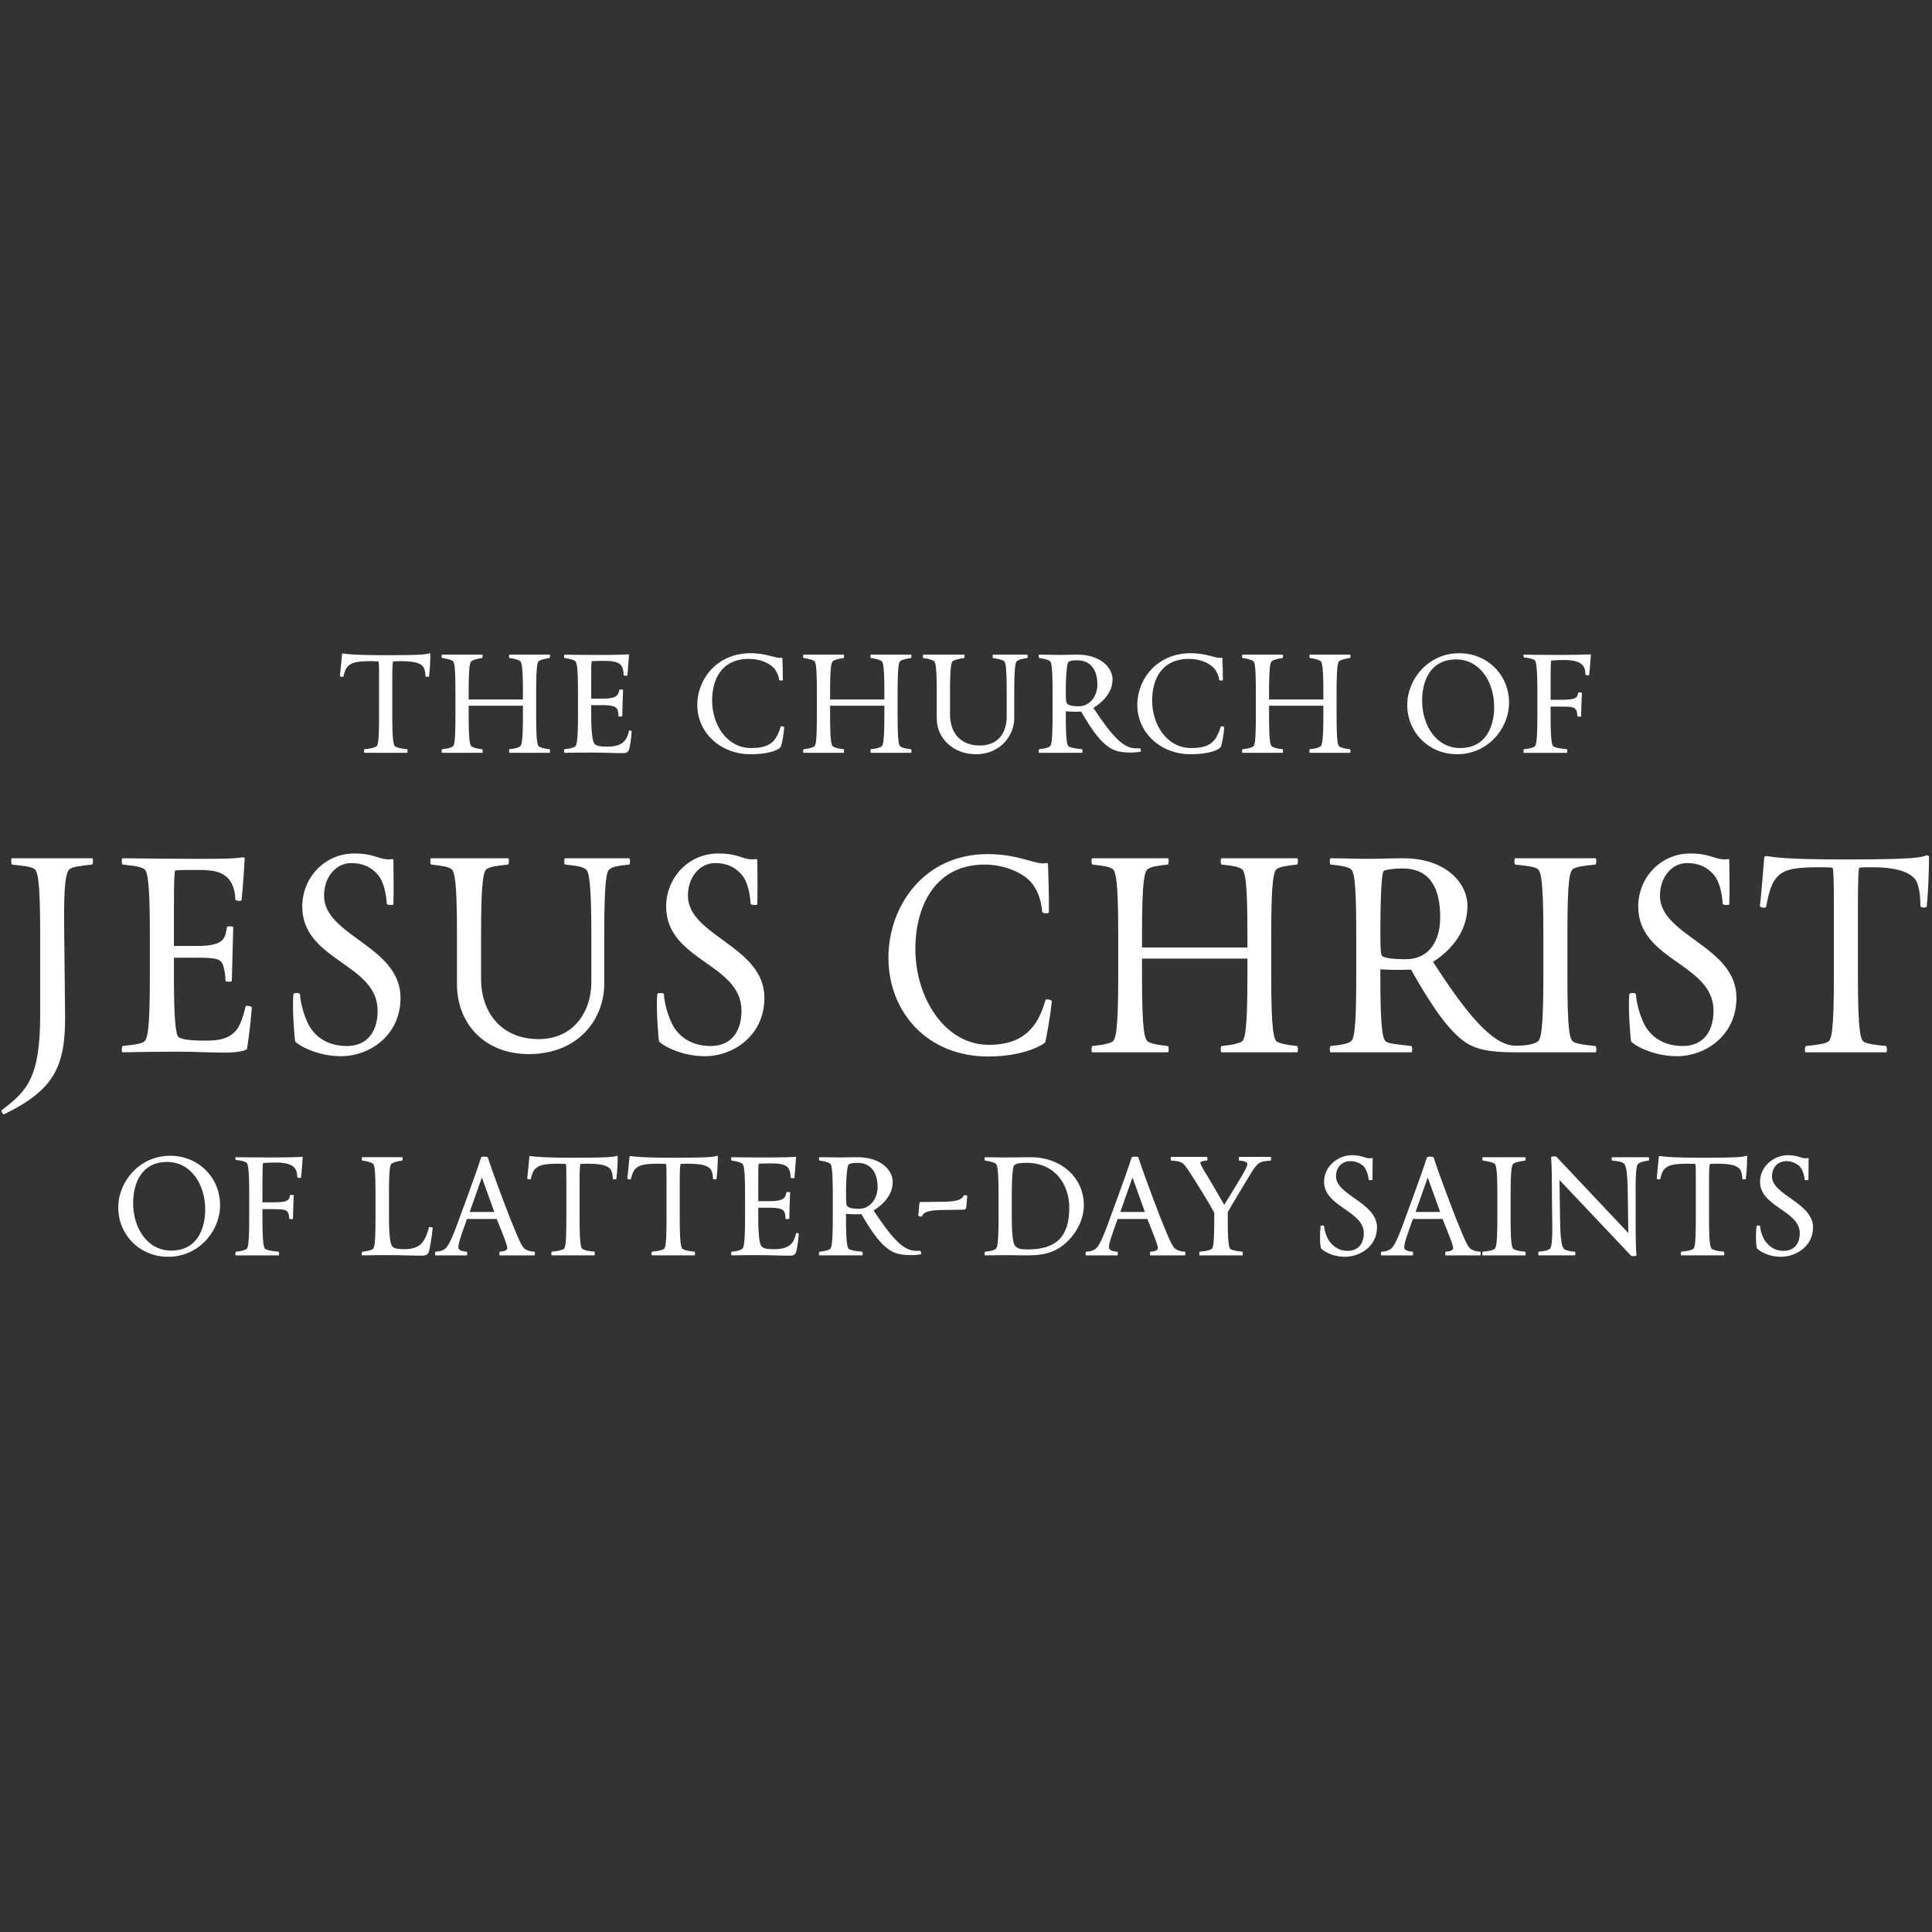 <?xml version="1.0" encoding="utf-8"?>
<!-- Generator: Adobe Illustrator 16.0.0, SVG Export Plug-In . SVG Version: 6.00 Build 0)  -->
<!DOCTYPE svg PUBLIC "-//W3C//DTD SVG 1.1//EN" "http://www.w3.org/Graphics/SVG/1.1/DTD/svg11.dtd">
<svg version="1.1" id="Layer_1" xmlns="http://www.w3.org/2000/svg" xmlns:xlink="http://www.w3.org/1999/xlink" x="0px" y="0px"
	 width="512px" height="512px" viewBox="0 0 512 512" enable-background="new 0 0 512 512" xml:space="preserve">
<rect x="0" y="0" width="512" height="512" fill="#333333" stroke="none"/>
<g>
	<path fill="#FFFFFF" d="M113.685,179.318c0,0.07-0.931,0.07-0.931-0.076c0-1.045-0.217-2.091-0.714-2.689
		c-0.784-0.749-1.856-1.348-6.158-1.348c-0.855,0-1.351,0.073-1.713,0.073c-0.146,0.448-0.209,2.021-0.209,4.563v9.57
		c0,7.331,0.356,8.234,0.855,8.456c0.504,0.293,1.503,0.522,3.077,0.67c0.143,0.074,0.143,0.971,0,0.971c-1.86,0-9.449,0-11.306,0
		c-0.14,0-0.14-0.895,0-0.971c1.572-0.146,2.575-0.377,3.074-0.67c0.506-0.224,0.795-1.127,0.795-8.456v-9.57
		c0-2.542,0-4.116-0.15-4.563c-0.356,0-1.07-0.073-1.933-0.073c-4.078,0-5.22,0.448-6.152,1.348
		c-0.64,0.598-1.002,1.794-1.217,2.765c0,0.146-0.926,0-0.926-0.146c0.22-2.021,0.426-4.418,0.57-5.839
		c0-0.068,0.076-0.147,0.212-0.147c1.437,0.226,4.509,0.451,11.382,0.451c9.446,0,10.886-0.225,11.595-0.529
		c0.146,0,0.212,0.076,0.212,0.154C114.044,174.837,113.978,177.151,113.685,179.318z"/>
	<path fill="#FFFFFF" d="M135.004,199.509c-0.143,0-0.143-0.895,0-0.971c1.574-0.146,2.218-0.377,2.714-0.67
		c0.507-0.224,0.864-1.127,0.864-8.456v-2.385h-14.377v2.385c0,7.331,0.348,8.234,0.856,8.456c0.496,0.293,1.142,0.522,2.715,0.67
		c0.148,0.074,0.148,0.971,0.074,0.971c-1.931,0-8.877,0-10.735,0c-0.076,0-0.14-0.895,0.075-0.971
		c1.569-0.146,2.215-0.377,2.714-0.67c0.499-0.224,0.789-1.127,0.789-8.456v-5.832c0-7.33-0.292-8.226-0.789-8.45
		c-0.499-0.292-1.145-0.518-2.714-0.746c-0.215,0-0.151-0.903-0.075-0.903c1.858,0,8.804,0,10.735,0
		c0.072,0,0.072,0.903-0.074,0.903c-1.571,0.229-2.219,0.454-2.715,0.746c-0.509,0.224-0.856,1.12-0.856,8.45v1.796h14.377v-1.796
		c0-7.33-0.36-8.226-0.864-8.45c-0.496-0.292-1.14-0.518-2.714-0.746c-0.143,0-0.143-0.903,0-0.903c1.858,0,8.802,0,10.663,0
		c0.146,0,0.146,0.903-0.071,0.903c-1.504,0.229-2.218,0.454-2.721,0.746c-0.435,0.224-0.79,1.12-0.79,8.45v5.832
		c0,7.331,0.354,8.234,0.79,8.456c0.503,0.293,1.217,0.522,2.721,0.67c0.216,0.074,0.216,0.971,0.071,0.971
		C143.803,199.509,136.862,199.509,135.004,199.509z"/>
	<path fill="#FFFFFF" d="M166.624,198.837c-0.287,0.448-0.5,0.752-1.504,0.752c-2.423,0-5.291-0.15-8.587-0.15
		c-2.573,0-4.149,0-6.936,0.07c-0.146,0-0.146-0.895,0-0.971c1.568-0.146,2.289-0.377,2.724-0.67
		c0.494-0.224,0.854-1.127,0.854-8.456v-5.832c0-7.33-0.36-8.226-0.854-8.45c-0.432-0.292-1.153-0.518-2.724-0.746
		c-0.146,0-0.146-0.903,0-0.903c3.076,0.082,7.94,0.082,10.519,0.082c3.29,0,5.154-0.082,6.298-0.149
		c0.21-0.079,0.285,0.068,0.285,0.149c-0.146,1.342-0.217,3.284-0.425,5.387c-0.075,0.227-1.004,0.146-1.004-0.076
		c0-1.047-0.218-2.027-0.79-2.694c-0.646-0.672-1.78-1.047-4.581-1.047c-1.569,0-2.644,0.076-3.074,0.076
		c-0.147,0.448-0.147,1.79-0.147,4.338v5.606h2.939c3.789,0,4.292-0.895,4.504-2.317c0.068-0.148,0.999-0.148,0.999,0
		c-0.068,1.118-0.21,5.909-0.21,6.953c0,0.148-1.004,0.148-1.004,0c0-0.755-0.147-1.793-0.574-2.167
		c-0.357-0.302-0.927-0.752-3.793-0.752h-2.864v2.544c0,4.865,0.366,7.105,0.862,7.701c0.5,0.449,1.005,0.756,3.363,0.756
		c2.432,0,3.787-0.599,4.509-1.424c0.572-0.596,1.001-1.422,1.286-2.771c0.074-0.221,0.787,0,0.713,0.151
		C167.271,195.921,166.914,198.239,166.624,198.837z"/>
	<path fill="#FFFFFF" d="M206.828,198.015c-0.502,0.748-3.159,1.868-7.868,1.868c-8.161,0-14.172-5.829-14.172-13.085
		c0-6.877,5.292-13.689,14.096-13.689c4.509,0,6.795,1.504,8.225,1.2c0.143-0.07,0.219,0.076,0.219,0.148
		c0.072,1.422,0.14,3.586,0.14,5.756c0,0.226-0.998,0.155-0.998-0.064c-0.074-1.053-0.722-2.398-1.501-3.22
		c-1.437-1.421-3.796-2.316-6.521-2.316c-7.151,0-9.725,5.308-9.725,11.064c0,6.5,4.009,12.562,10.3,12.562
		c2.937,0,4.865-0.529,6.226-2.17c0.788-1.044,1.288-2.318,1.646-3.509c0.072-0.223,0.941,0,0.941,0.148
		C207.684,194.797,207.186,197.487,206.828,198.015z"/>
	<path fill="#FFFFFF" d="M230.795,199.509c-0.144,0-0.144-0.895,0-0.971c1.57-0.146,2.218-0.377,2.712-0.67
		c0.507-0.224,0.86-1.127,0.86-8.456v-2.385h-14.384v2.385c0,7.331,0.357,8.234,0.863,8.456c0.5,0.293,1.141,0.522,2.715,0.67
		c0.14,0.074,0.14,0.971,0.074,0.971c-1.934,0-8.877,0-10.734,0c-0.072,0-0.14-0.895,0.065-0.971
		c1.579-0.146,2.227-0.377,2.727-0.67c0.493-0.224,0.785-1.127,0.785-8.456v-5.832c0-7.33-0.292-8.226-0.785-8.45
		c-0.5-0.292-1.148-0.518-2.727-0.746c-0.205,0-0.137-0.903-0.065-0.903c1.857,0,8.8,0,10.734,0c0.063,0,0.063,0.903-0.074,0.903
		c-1.571,0.229-2.215,0.454-2.715,0.746c-0.509,0.224-0.863,1.12-0.863,8.45v1.796h14.384v-1.796c0-7.33-0.353-8.226-0.86-8.45
		c-0.494-0.292-1.143-0.518-2.712-0.746c-0.144,0-0.144-0.903,0-0.903c1.853,0,8.797,0,10.653,0c0.14,0,0.14,0.903-0.066,0.903
		c-1.501,0.229-2.218,0.454-2.718,0.746c-0.432,0.224-0.791,1.12-0.791,8.45v5.832c0,7.331,0.359,8.234,0.791,8.456
		c0.5,0.293,1.217,0.522,2.718,0.67c0.21,0.074,0.21,0.971,0.066,0.971C239.595,199.509,232.65,199.509,230.795,199.509z"/>
	<path fill="#FFFFFF" d="M269.498,175.206c-0.357,0.299-0.713,1.044-0.713,8.374v6.73c0,4.792-3.868,9.573-10.088,9.573
		c-6.15,0-10.449-4.261-10.449-9.5v-6.803c0-7.33-0.35-8.226-0.855-8.45c-0.499-0.292-1.147-0.518-2.718-0.746
		c-0.149,0-0.149-0.903,0-0.903c1.856,0,9.013,0,10.876,0c0.063,0,0.141,0.903-0.074,0.903c-1.5,0.229-2.358,0.454-2.864,0.746
		c-0.5,0.224-0.848,1.12-0.848,8.45v5.759c0,5.007,2.924,8.226,7.864,8.226c4.869,0,7.158-3.285,7.158-7.775v-6.21
		c0-7.33-0.354-8.075-0.717-8.374c-0.428-0.368-1.353-0.593-2.926-0.825c-0.147,0-0.074-0.903,0-0.903c1.924,0,7.217,0,9.082,0
		c0.15,0,0.209,0.903,0,0.903C270.652,174.612,269.926,174.837,269.498,175.206z"/>
	<path fill="#FFFFFF" d="M299.832,199.436c-2.426,0-4.43-0.305-5.934-1.424c-2.07-1.342-4.227-3.961-7.373-9.425
		c-1.93,0.076-2.577,0-4.078-0.076v0.897c0,7.331,0.369,8.234,0.861,8.456c0.496,0.293,1.719,0.521,3.438,0.67
		c0.148,0.074,0.148,0.971,0.064,0.971c-1.858,0-9.588,0-11.445,0c-0.143,0-0.143-0.895,0.068-0.971
		c1.508-0.146,2.221-0.377,2.721-0.67c0.434-0.224,0.791-1.129,0.791-8.456v-5.829c0-7.33-0.357-8.226-0.791-8.45
		c-0.5-0.292-1.211-0.518-2.721-0.746c-0.211,0-0.211-0.903-0.068-0.903c1.791,0,3.867,0.082,5.363,0.082
		c1.438,0,3.008-0.082,4.799-0.082c5.938,0,9.305,3.299,9.305,6.584c0,3.217-2.295,5.835-5.078,7.555
		c5.303,7.999,8.146,10.692,11.225,10.692c0.357,0,0.858,0,1.154,0c0.137-0.073,0.273,0.902,0.207,0.902
		C301.479,199.363,300.764,199.436,299.832,199.436z M285.449,174.984c-1.35,0-2.217,0.221-2.359,0.521
		c-0.273,0.3-0.646,2.765-0.646,8.075c0,2.396,0.158,2.698,0.373,2.916c0.416,0.375,1.207,0.679,3.065,0.679
		c2.943,0,4.941-2.698,4.941-5.765C290.824,177.823,289.245,174.984,285.449,174.984z"/>
	<path fill="#FFFFFF" d="M323.445,198.015c-0.504,0.748-3.15,1.868-7.877,1.868c-8.159,0-14.168-5.829-14.168-13.085
		c0-6.877,5.297-13.689,14.099-13.689c4.511,0,6.794,1.504,8.226,1.2c0.148-0.07,0.216,0.076,0.216,0.148
		c0.068,1.422,0.137,3.586,0.137,5.756c0,0.226-0.992,0.155-0.992-0.064c-0.072-1.053-0.715-2.398-1.501-3.22
		c-1.438-1.421-3.795-2.316-6.515-2.316c-7.161,0-9.738,5.308-9.738,11.064c0,6.5,4.014,12.562,10.312,12.562
		c2.934,0,4.866-0.529,6.226-2.17c0.794-1.044,1.283-2.318,1.641-3.509c0.073-0.223,0.932,0,0.932,0.148
		C324.3,194.797,323.803,197.487,323.445,198.015z"/>
	<path fill="#FFFFFF" d="M347.116,199.509c-0.144,0-0.144-0.895,0-0.971c1.579-0.146,2.228-0.377,2.728-0.67
		c0.492-0.224,0.861-1.127,0.861-8.456v-2.385h-14.39v2.385c0,7.331,0.357,8.234,0.853,8.456c0.512,0.293,1.146,0.522,2.723,0.67
		c0.144,0.074,0.144,0.971,0.066,0.971c-1.928,0-8.856,0-10.729,0c-0.066,0-0.143-0.895,0.075-0.971
		c1.574-0.146,2.211-0.377,2.727-0.67c0.492-0.224,0.781-1.127,0.781-8.456v-5.832c0-7.33-0.289-8.226-0.781-8.45
		c-0.516-0.292-1.151-0.518-2.727-0.746c-0.218,0-0.147-0.903-0.075-0.903c1.873,0,8.809,0,10.729,0
		c0.076,0,0.076,0.903-0.066,0.903c-1.575,0.229-2.211,0.454-2.723,0.746c-0.494,0.224-0.853,1.12-0.853,8.45v1.796h14.39v-1.796
		c0-7.33-0.369-8.226-0.861-8.45c-0.5-0.292-1.153-0.518-2.728-0.746c-0.144,0-0.144-0.903,0-0.903c1.857,0,8.814,0,10.671,0
		c0.143,0,0.143,0.903-0.078,0.903c-1.498,0.229-2.211,0.454-2.711,0.746c-0.431,0.224-0.791,1.12-0.791,8.45v5.832
		c0,7.331,0.36,8.234,0.791,8.456c0.5,0.293,1.21,0.522,2.711,0.67c0.221,0.074,0.221,0.971,0.078,0.971
		C355.926,199.509,348.975,199.509,347.116,199.509z"/>
	<path fill="#FFFFFF" d="M386.179,199.88c-7.583,0-13.243-5.829-13.243-13.085c0-6.877,5.66-13.689,13.741-13.689
		c7.58,0,13.237,5.838,13.237,13.089C399.914,193.083,394.257,199.88,386.179,199.88z M385.883,174.755
		c-7.014,0-9.009,5.984-9.009,10.922c0,6.5,3.718,12.562,10.079,12.562c7.021,0,9.02-5.983,9.02-10.919
		C395.973,180.813,392.255,174.755,385.883,174.755z"/>
	<path fill="#FFFFFF" d="M421.156,178.871c0,0.146-1.001,0.146-1.001-0.15c0-0.97-0.204-1.875-0.794-2.471
		c-0.633-0.745-2.068-1.346-4.857-1.346c-1.574,0-3.014,0.083-3.436,0.15c-0.072,0.38-0.146,1.944-0.146,4.493v5.903h2.804
		c3.773,0,4.282-0.445,4.5-1.867c0.064-0.146,0.998-0.073,0.998,0c-0.069,1.121-0.219,5.167-0.219,6.283
		c0,0.076-0.997,0.076-0.997-0.073c0-0.755-0.143-1.574-0.573-1.952c-0.352-0.378-0.928-0.593-3.786-0.593h-2.727v2.167
		c0,7.331,0.361,8.234,0.861,8.457c0.5,0.292,1.716,0.521,3.438,0.669c0.141,0.074,0.141,0.971,0.067,0.971
		c-1.938,0-9.59,0-11.451,0c-0.146,0-0.146-0.895,0.078-0.971c1.498-0.146,2.211-0.377,2.711-0.669
		c0.434-0.225,0.791-1.128,0.791-8.457v-5.835c0-7.33-0.357-8.45-0.791-8.678c-0.5-0.292-1.21-0.521-2.711-0.666
		c-0.224-0.08-0.224-0.758-0.078-0.758c3.08,0.082,8.164,0.082,10.66,0.082c3.365,0,5.651-0.082,6.873-0.149
		c0.143-0.079,0.221,0.068,0.221,0.149C421.514,174.901,421.377,176.698,421.156,178.871z"/>
	<path fill="#FFFFFF" d="M24.383,229.118c-2.965,0.317-4.86,0.551-5.775,1.112c-0.979,0.55-1.824,2.696-1.588,17.146l0.229,21.497
		c0.148,13.883-2.968,19.994-16.175,26.426c-0.227,0.156-0.909-0.873-0.601-1.105c6.678-5.082,10.176-8.502,10.176-25.316V247.38
		c0-14.45-0.685-16.595-1.602-17.146c-0.907-0.561-2.885-0.792-5.848-1.112c-0.298-0.076-0.298-1.668-0.073-1.668
		c3.567,0,17.768,0,21.342,0C24.688,227.453,24.76,229.042,24.383,229.118z"/>
	<path fill="#FFFFFF" d="M65.451,278.001c-0.378,0.474-2.658,0.954-5.842,0.954c-4.562,0-6.913-0.248-13.215-0.248
		c-4.938,0-8.58,0.085-13.965,0.16c-0.229,0-0.229-1.588,0.073-1.666c2.962-0.314,4.699-0.559,5.617-1.104
		c0.913-0.562,1.598-2.701,1.598-17.138v-11.585c0-14.45-0.689-16.596-1.598-17.146c-0.917-0.561-2.657-0.792-5.617-1.112
		c-0.302-0.076-0.302-1.668-0.073-1.668c5.917,0.08,15.862,0.155,20.797,0.155c6.386,0,8.888-0.076,11.165-0.396
		c0.381,0,0.454,0.159,0.454,0.32c-0.155,2.776-0.381,6.748-0.834,11.034c-0.079,0.317-1.661,0.229-1.661-0.247
		c0-1.902-0.612-4.042-1.751-5.39c-1.598-1.665-3.422-2.38-7.75-2.38c-2.959,0-5.771,0-6.45,0.155
		c-0.228,0.794-0.304,3.735-0.304,8.733v11.259h6.225c7.208,0,7.366-2.134,7.817-4.998c0.073-0.316,1.674-0.23,1.674,0
		c-0.073,2.156-0.304,12.065-0.381,14.292c0,0.24-1.671,0.24-1.671-0.081c0-1.421-0.38-4.122-1.068-4.922
		c-0.683-0.707-1.066-1.184-6.457-1.184h-6.143v5.313c0,10.239,0.452,14.919,1.139,15.632c0.688,0.718,3.038,1.035,7.51,1.035
		c4.721,0,6.46-1.192,7.829-2.699c0.914-1.035,1.824-3.333,2.509-6.35c0.073-0.396,1.662-0.078,1.662,0.313
		C66.354,272.044,65.523,277.841,65.451,278.001z"/>
	<path fill="#FFFFFF" d="M90.349,279.906c-6.297,0-11.456-2.941-12.145-3.977c-0.073-0.154-0.839-8.412-0.45-12.449
		c0-0.398,1.661-0.479,1.747,0c0.147,3.008,1.588,7.057,2.646,8.721c1.905,3.016,5.172,5.003,9.799,5.003
		c5.243,0,8.13-3.656,8.13-9.363c0-12.539-19.975-13.174-19.975-27.612c0-7.542,5.845-14.047,13.82-14.047
		c5.768,0,6.605,1.902,9.871,1.507c0.302-0.077,0.455,0.082,0.455,0.243c0,2.773,0.146,7.455,0,11.741
		c-0.08,0.244-1.675,0.244-1.739-0.159c-0.231-3.172-0.916-5.948-2.359-7.695c-1.674-1.905-3.802-3.093-7.061-3.093
		c-4.104,0-7.215,3.726-7.215,8.642c0,10.721,20.269,13.331,20.269,27.065C106.142,274.348,98.021,279.906,90.349,279.906z"/>
	<path fill="#FFFFFF" d="M161.421,230.466c-0.607,0.554-1.289,2.46-1.289,16.91v13.321c0,9.525-6.98,18.65-19.966,18.65
		c-11.845,0-19.06-8.181-19.06-18.488v-13.483c0-14.45-0.684-16.596-1.597-17.146c-0.983-0.561-2.277-0.792-5.232-1.112
		c-0.307-0.076-0.307-1.668-0.073-1.668c3.567,0,16.924,0,20.495,0c0.23,0,0.23,1.592-0.083,1.668
		c-2.955,0.317-4.553,0.551-5.54,1.112c-0.907,0.55-1.586,2.696-1.586,17.146v12.05c0,8.729,5.24,15.951,15.257,15.951
		c9.338,0,13.965-7.379,13.965-15.072v-12.932c0-14.45-0.76-16.356-1.367-16.91c-0.831-0.797-2.571-1.028-5.614-1.348
		c-0.306-0.076-0.232-1.668,0-1.668c3.563,0,13.438,0,17,0c0.23,0,0.386,1.592,0,1.668
		C163.784,229.438,162.258,229.669,161.421,230.466z"/>
	<path fill="#FFFFFF" d="M186.787,279.906c-6.301,0-11.464-2.941-12.145-3.977c-0.075-0.154-0.841-8.412-0.46-12.449
		c0-0.398,1.671-0.479,1.757,0c0.146,3.008,1.582,7.057,2.645,8.721c1.902,3.016,5.171,5.003,9.799,5.003
		c5.235,0,8.121-3.656,8.121-9.363c0-12.539-19.966-13.174-19.966-27.612c0-7.542,5.845-14.047,13.819-14.047
		c5.769,0,6.607,1.902,9.872,1.507c0.3-0.077,0.455,0.082,0.455,0.243c0,2.773,0.15,7.455,0,11.741
		c-0.077,0.244-1.674,0.244-1.747-0.159c-0.229-3.172-0.909-5.948-2.351-7.695c-1.675-1.905-3.799-3.093-7.069-3.093
		c-4.093,0-7.207,3.726-7.207,8.642c0,10.721,20.266,13.331,20.266,27.065C202.577,274.348,194.456,279.906,186.787,279.906z"/>
	<path fill="#FFFFFF" d="M276.975,276.244c-0.223,0.404-5.307,3.74-15.104,3.74c-16.17,0-26.432-11.824-26.432-26.185
		c0-13.569,9.343-27.455,26.273-27.455c8.583,0,12.833,3.01,15.569,2.379c0.306-0.079,0.447,0.16,0.447,0.32
		c0.088,2.773,0.307,8.487,0.232,12.769c-0.075,0.317-1.675,0.317-1.754-0.154c-0.303-3.263-1.282-5.957-3.105-8.016
		c-2.277-2.464-7.062-4.523-12.145-4.523c-13.215,0-18.377,11.108-18.377,22.379c0,12.933,7.817,25.39,19.438,25.39
		c5.623,0,9.262-1.67,11.849-4.996c1.594-2.068,2.497-4.451,3.188-6.828c0.069-0.477,1.67-0.068,1.67,0.239
		C278.5,268.635,277.125,276.02,276.975,276.244z"/>
	<path fill="#FFFFFF" d="M323.672,278.867c-0.227,0-0.227-1.663,0.081-1.663c2.958-0.317,4.247-0.632,5.239-1.104
		c0.91-0.562,1.588-2.699,1.588-17.224v-4.84h-27.938v4.84c0,14.522,0.681,16.661,1.672,17.224c0.908,0.474,2.198,0.791,5.153,1.104
		c0.312,0,0.312,1.663,0.079,1.663c-3.566,0-16.554,0-20.119,0c-0.222,0-0.222-1.663,0.078-1.663
		c2.971-0.317,4.322-0.632,5.241-1.104c0.903-0.562,1.597-2.699,1.597-17.224v-11.5c0-14.526-0.697-16.596-1.597-17.146
		c-0.919-0.561-2.271-0.792-5.241-1.112c-0.306-0.076-0.306-1.668-0.078-1.668c3.565,0,16.553,0,20.119,0
		c0.229,0,0.229,1.592-0.079,1.668c-2.958,0.317-4.249,0.551-5.153,1.112c-0.991,0.55-1.672,2.62-1.672,17.146v3.723h27.938v-3.723
		c0-14.526-0.684-16.596-1.588-17.146c-0.986-0.561-2.281-0.792-5.239-1.112c-0.308-0.076-0.308-1.668-0.081-1.668
		c3.58,0,16.553,0,20.125,0c0.228,0,0.228,1.592-0.078,1.668c-2.961,0.317-4.25,0.551-5.242,1.112
		c-0.909,0.55-1.588,2.62-1.588,17.146v11.5c0,14.522,0.682,16.661,1.588,17.224c0.989,0.474,2.281,0.791,5.242,1.104
		c0.309,0,0.309,1.663,0.078,1.663C340.222,278.867,327.252,278.867,323.672,278.867z"/>
	<path fill="#FFFFFF" d="M401.193,278.867c-6.611,0-10.184-0.791-13.137-2.854c-3.874-2.777-7.978-8.177-14.124-19.047
		c-3.723,0.079-5.237,0.079-8.127-0.081v2.074c0,14.438,0.685,16.576,1.595,17.138c0.985,0.551,3.264,0.707,6.603,1.105
		c0.306,0.075,0.306,1.663,0.073,1.663c-3.562,0-17.92,0-21.486,0c-0.221,0-0.3-1.589,0.078-1.663
		c2.961-0.316,4.256-0.562,5.166-1.105c0.986-0.562,1.585-2.699,1.585-17.138v-11.585c0-14.45-0.599-16.596-1.585-17.146
		c-0.91-0.561-2.208-0.792-5.166-1.112c-0.378-0.076-0.305-1.668-0.078-1.668c3.348,0,7.214,0.155,10.029,0.155
		c2.807,0,5.844-0.155,9.258-0.155c11.314,0,17.016,6.588,17.016,12.621c0,6.348-3.811,11.427-9.114,14.839
		c10.772,16.817,16.85,22.219,21.944,22.219c2.955,0,4.779-0.479,5.695-1.028c0.904-0.562,1.591-2.703,1.591-17.139v-11.585
		c0-14.45-0.687-16.596-1.591-17.146c-0.916-0.561-2.888-0.792-5.855-1.112c-0.299-0.076-0.299-1.668-0.077-1.668
		c3.574,0,17.774,0,21.347,0c0.3,0,0.3,1.592-0.087,1.668c-2.958,0.317-4.857,0.551-5.763,1.112
		c-0.988,0.55-1.604,2.696-1.604,17.146v11.585c0,14.436,0.614,16.576,1.604,17.139c0.904,0.549,2.805,0.791,5.763,1.103
		c0.387,0.078,0.387,1.666,0.087,1.666C419.263,278.867,404.838,278.867,401.193,278.867z M371.734,230.15
		c-2.586,0-4.854,0.396-5.094,0.715c-0.378,0.474-0.828,4.999-0.828,16.51c0,4.752,0.147,5.622,0.45,5.945
		c0.541,0.561,2.658,0.878,6.304,0.878c6.225,0,9.106-4.921,9.106-11.108C381.674,235.47,379.018,230.15,371.734,230.15z"/>
	<path fill="#FFFFFF" d="M444.382,279.906c-6.298,0-11.464-2.941-12.148-3.977c-0.07-0.154-0.826-8.412-0.451-12.449
		c0-0.398,1.678-0.479,1.748,0c0.147,3.008,1.594,7.057,2.651,8.721c1.902,3.016,5.166,5.003,9.804,5.003
		c5.237,0,8.114-3.656,8.114-9.363c0-12.539-19.957-13.174-19.957-27.612c0-7.542,5.845-14.047,13.809-14.047
		c5.771,0,6.604,1.902,9.875,1.507c0.306-0.077,0.448,0.082,0.448,0.243c0,2.773,0.156,7.455,0,11.741
		c-0.073,0.244-1.664,0.244-1.736-0.159c-0.233-3.172-0.92-5.948-2.359-7.695c-1.667-1.905-3.799-3.093-7.057-3.093
		c-4.104,0-7.219,3.726-7.219,8.642c0,10.721,20.272,13.331,20.272,27.065C460.176,274.348,452.049,279.906,444.382,279.906z"/>
	<path fill="#FFFFFF" d="M510.592,240.229c-0.076,0.393-1.661,0.393-1.661-0.158c0-1.991-0.229-5.793-1.526-7.221
		c-1.517-1.67-4.628-3.02-11.312-3.02c-1.739,0-2.652,0-3.415,0.159c-0.218,0.791-0.306,4.605-0.306,9.603v19.369
		c0,14.438,0.687,16.576,1.592,17.139c0.913,0.549,2.815,0.791,5.854,1.104c0.3,0.075,0.3,1.663,0.066,1.663
		c-3.636,0-17.764,0-21.408,0c-0.224,0-0.224-1.588,0.157-1.663c2.958-0.317,4.854-0.562,5.771-1.104
		c0.985-0.562,1.589-2.699,1.589-17.139v-19.369c0-5-0.067-8.812-0.307-9.603c-0.762-0.159-2.051-0.159-3.793-0.159
		c-7.141,0-9.561,0.795-11.313,3.02c-1.219,1.508-1.981,4.284-2.499,7.379c-0.078,0.557-1.681,0.316-1.681-0.158
		c0.462-4.127,0.916-10.16,1.143-12.861c0-0.241,0.387-0.39,0.91-0.314c2.649,0.473,7.521,0.871,20.729,0.871
		c18.146,0,19.822-0.557,21.185-1.028c0.457-0.159,0.835,0.082,0.835,0.317C511.205,230.07,511.051,236.019,510.592,240.229z"/>
	<path fill="#FFFFFF" d="M44.584,333.059c-7.587,0-13.239-5.822-13.239-13.082c0-6.877,5.652-13.688,13.741-13.688
		c7.576,0,13.237,5.838,13.237,13.095C58.323,326.264,52.662,333.059,44.584,333.059z M44.293,307.934
		c-7.015,0-9.013,5.983-9.013,10.926c0,6.507,3.717,12.56,10.087,12.56c7.011,0,9.017-5.981,9.017-10.916
		C54.388,313.986,50.663,307.934,44.293,307.934z"/>
	<path fill="#FFFFFF" d="M79.785,312.047c0,0.162-1.005,0.162-1.005-0.143c0-0.98-0.215-1.865-0.779-2.473
		c-0.646-0.757-2.083-1.348-4.874-1.348c-1.571,0-3.008,0.075-3.437,0.163c-0.067,0.362-0.141,1.937-0.141,4.478v5.909h2.792
		c3.793,0,4.301-0.45,4.509-1.872c0.073-0.148,1.003-0.068,1.003,0c-0.076,1.125-0.215,5.156-0.215,6.275
		c0,0.072-0.996,0.072-0.996-0.069c0-0.741-0.143-1.571-0.572-1.942c-0.355-0.369-0.928-0.596-3.796-0.596h-2.725v2.17
		c0,7.332,0.36,8.223,0.865,8.448c0.499,0.291,1.71,0.519,3.428,0.666c0.146,0.07,0.146,0.972,0.073,0.972
		c-1.927,0-9.588,0-11.448,0c-0.14,0-0.14-0.9,0.076-0.972c1.501-0.147,2.207-0.375,2.716-0.666
		c0.432-0.227,0.787-1.116,0.787-8.448v-5.838c0-7.328-0.355-8.453-0.787-8.678c-0.509-0.297-1.214-0.525-2.716-0.675
		c-0.216-0.07-0.216-0.736-0.076-0.736c3.08,0.063,8.154,0.063,10.657,0.063c3.37,0,5.653-0.063,6.873-0.147
		c0.143-0.077,0.217,0.081,0.217,0.147C80.14,308.085,79.997,309.877,79.785,312.047z"/>
	<path fill="#FFFFFF" d="M113.536,332.018c-0.292,0.453-0.711,0.748-1.716,0.748c-2.432,0-5.297-0.146-8.591-0.146
		c-2.574,0-4.434,0-7.299,0.064c-0.073,0-0.073-0.901,0.07-0.97c1.577-0.147,2.224-0.375,2.721-0.669
		c0.5-0.229,0.792-1.12,0.792-8.452v-5.838c0-7.323-0.292-8.229-0.792-8.45c-0.498-0.281-1.145-0.518-2.721-0.746
		c-0.143,0-0.143-0.886-0.07-0.886c1.86,0,8.873,0,10.734,0c0.067,0,0.067,0.886-0.064,0.886c-1.578,0.229-2.222,0.465-2.725,0.746
		c-0.499,0.223-0.789,1.127-0.789,8.45v5.838c0,4.866,0.356,7.101,0.853,7.705c0.436,0.447,1.008,0.747,3.297,0.747
		c2.216,0,3.719-0.604,4.645-1.722c0.865-1.048,1.504-2.772,1.792-4.04c0.073-0.229,0.996-0.073,0.996,0.15
		C114.459,327.529,113.89,331.418,113.536,332.018z"/>
	<path fill="#FFFFFF" d="M132.424,332.688c-0.075,0-0.143-0.901,0-0.973c1.214-0.066,2.01-0.375,2.01-0.963
		c0-0.678-0.507-2.023-2.798-7.711c0.073,0-7.802,0-7.869,0c-1.86,5.091-2.289,6.586-2.289,7.48c0,0.676,0.572,1.051,2.216,1.199
		c0.217,0.066,0.143,0.969,0,0.969c-1.136,0-6.438,0-8.298,0c-0.137,0-0.137-0.901,0-0.969c1.219-0.068,1.937-0.301,2.506-0.75
		c0.788-0.595,1.72-2.09,3.933-8.371l2.155-5.839c1.214-3.358,2.501-6.879,3.506-10.018c0.07-0.291,1.638-0.291,1.786,0
		c1.14,3.514,2.217,6.36,3.57,10.018l2.227,5.839c3.004,7.553,3.438,8.004,4.146,8.451c0.717,0.442,1.287,0.598,2.436,0.67
		c0.14,0.066,0.072,0.969,0,0.969C139.791,332.688,134.283,332.688,132.424,332.688z M127.699,312.047l-3.227,9.127h6.521
		L127.699,312.047z"/>
	<path fill="#FFFFFF" d="M163.329,312.497c0,0.073-0.93,0.073-0.93-0.075c0-1.038-0.216-2.089-0.713-2.688
		c-0.788-0.752-1.869-1.344-6.161-1.344c-0.854,0-1.354,0.065-1.716,0.065c-0.14,0.444-0.216,2.021-0.216,4.569v9.572
		c0,7.332,0.365,8.223,0.86,8.449c0.5,0.291,1.502,0.518,3.082,0.666c0.14,0.07,0.14,0.973,0,0.973c-1.858,0-9.449,0-11.304,0
		c-0.147,0-0.147-0.901,0-0.973c1.569-0.148,2.571-0.375,3.07-0.666c0.5-0.227,0.791-1.117,0.791-8.449v-9.572
		c0-2.549,0-4.125-0.143-4.569c-0.354,0-1.072-0.065-1.929-0.065c-4.077,0-5.225,0.446-6.152,1.344
		c-0.647,0.599-1.004,1.789-1.22,2.763c0,0.151-0.922,0-0.922-0.147c0.206-2.017,0.426-4.416,0.566-5.838
		c0-0.063,0.072-0.148,0.214-0.148c1.432,0.228,4.509,0.453,11.375,0.453c9.447,0,10.88-0.227,11.597-0.531
		c0.146,0,0.216,0.072,0.216,0.162C163.687,308.023,163.616,310.333,163.329,312.497z"/>
	<path fill="#FFFFFF" d="M189.872,312.497c0,0.073-0.929,0.073-0.929-0.075c0-1.038-0.216-2.089-0.714-2.688
		c-0.79-0.752-1.867-1.344-6.159-1.344c-0.855,0-1.364,0.065-1.717,0.065c-0.144,0.444-0.216,2.021-0.216,4.569v9.572
		c0,7.332,0.365,8.223,0.864,8.449c0.494,0.291,1.5,0.518,3.074,0.666c0.144,0.07,0.144,0.973,0,0.973c-1.863,0-9.446,0-11.303,0
		c-0.14,0-0.14-0.901,0-0.973c1.578-0.148,2.576-0.375,3.082-0.666c0.5-0.227,0.779-1.117,0.779-8.449v-9.572
		c0-2.549,0-4.125-0.143-4.569c-0.354,0-1.069-0.065-1.935-0.065c-4.076,0-5.219,0.446-6.151,1.344
		c-0.646,0.599-1.009,1.789-1.211,2.763c0,0.151-0.938,0-0.938-0.147c0.224-2.017,0.432-4.416,0.572-5.838
		c0-0.063,0.074-0.148,0.215-0.148c1.435,0.228,4.51,0.453,11.38,0.453c9.449,0,10.876-0.227,11.586-0.531
		c0.146,0,0.217,0.072,0.217,0.162C190.223,308.023,190.151,310.333,189.872,312.497z"/>
	<path fill="#FFFFFF" d="M210.895,332.018c-0.285,0.453-0.498,0.748-1.5,0.748c-2.436,0-5.3-0.146-8.584-0.146
		c-2.586,0-4.152,0-6.941,0.064c-0.146,0-0.146-0.901,0-0.97c1.572-0.147,2.283-0.375,2.716-0.669
		c0.498-0.229,0.861-1.12,0.861-8.452v-5.838c0-7.323-0.363-8.229-0.861-8.45c-0.433-0.281-1.144-0.518-2.716-0.746
		c-0.146,0-0.146-0.886,0-0.886c3.071,0.063,7.936,0.063,10.521,0.063c3.283,0,5.144-0.063,6.292-0.147
		c0.214-0.078,0.292,0.081,0.292,0.147c-0.153,1.348-0.224,3.293-0.438,5.388c-0.075,0.224-1.006,0.147-1.006-0.078
		c0-1.048-0.213-2.008-0.783-2.692c-0.641-0.679-1.79-1.049-4.578-1.049c-1.579,0-2.648,0.086-3.079,0.086
		c-0.141,0.443-0.141,1.791-0.141,4.33v5.607h2.928c3.792,0,4.292-0.896,4.512-2.321c0.072-0.144,1.004-0.144,1.004,0
		c-0.073,1.129-0.219,5.908-0.219,6.961c0,0.144-1.006,0.144-1.006,0c0-0.741-0.14-1.801-0.563-2.17
		c-0.358-0.3-0.939-0.742-3.794-0.742h-2.862v2.537c0,4.866,0.356,7.101,0.855,7.705c0.509,0.447,1.004,0.747,3.37,0.747
		c2.435,0,3.787-0.604,4.505-1.425c0.573-0.589,1-1.423,1.288-2.771c0.063-0.221,0.781,0,0.713,0.154
		C211.54,329.105,211.185,331.418,210.895,332.018z"/>
	<path fill="#FFFFFF" d="M241.592,332.619c-2.429,0-4.436-0.305-5.932-1.428c-2.078-1.344-4.227-3.959-7.375-9.422
		c-1.932,0.076-2.583,0-4.084-0.072v0.896c0,7.332,0.369,8.224,0.864,8.452c0.497,0.294,1.72,0.521,3.435,0.669
		c0.143,0.067,0.143,0.97,0.066,0.97c-1.857,0-9.588,0-11.447,0c-0.137,0-0.137-0.901,0.075-0.97
		c1.505-0.147,2.219-0.375,2.714-0.669c0.432-0.229,0.79-1.12,0.79-8.452v-5.838c0-7.323-0.357-8.229-0.79-8.45
		c-0.495-0.281-1.208-0.518-2.714-0.746c-0.212,0-0.212-0.886-0.075-0.886c1.782,0,3.87,0.063,5.371,0.063
		c1.432,0,2.998-0.063,4.796-0.063c5.938,0,9.3,3.287,9.3,6.574c0,3.214-2.292,5.825-5.08,7.551
		c5.294,7.996,8.146,10.688,11.229,10.688c0.354,0,0.853,0,1.147,0c0.141-0.069,0.282,0.91,0.22,0.91
		C243.238,332.538,242.522,332.619,241.592,332.619z M227.212,308.16c-1.361,0-2.218,0.23-2.362,0.516
		c-0.279,0.309-0.646,2.774-0.646,8.08c0,2.402,0.146,2.699,0.369,2.92c0.423,0.381,1.204,0.676,3.069,0.676
		c2.939,0,4.938-2.697,4.938-5.766C232.578,310.999,231,308.16,227.212,308.16z"/>
	<path fill="#FFFFFF" d="M255.974,320.281c-0.154,0.221-0.435,0.299-0.935,0.299l-4.8,0.076c-4.578,0-5.512,0.666-5.939,1.716
		c-0.069,0.147-0.928-0.072-0.928-0.228c0.069-0.9,0.207-2.764,0.355-3.586l5.876-0.076c4.569,0,5.29-0.758,5.855-1.721
		c0.077-0.148,0.866,0.077,0.866,0.15C256.255,317.809,256.111,320.057,255.974,320.281z"/>
	<path fill="#FFFFFF" d="M283.157,328.725c-2.726,2.765-5.728,3.963-10.736,3.963c-1.788,0-4.575-0.062-6.079-0.062
		c-1.431,0-3.576,0.062-5.299,0.062c-0.143,0-0.143-0.901,0-0.973c1.576-0.148,2.223-0.375,2.73-0.666
		c0.494-0.227,0.853-1.117,0.853-8.449v-5.838c0-7.326-0.356-8.229-0.853-8.453c-0.51-0.281-1.154-0.518-2.73-0.746
		c-0.143,0-0.143-0.886,0-0.886c1.723,0,3.871,0.062,5.299,0.062c1.504,0,5.148-0.062,6.873-0.062
		c8.008,0,14.018,5.451,14.018,12.708C287.232,322.826,285.583,326.264,283.157,328.725z M272.066,308.16
		c-2.433,0-3.08,0.367-3.359,0.742c-0.213,0.306-0.576,2.173-0.576,7.705v5.985c0,4.866,0.363,6.951,0.858,7.554
		c0.721,0.748,1.288,0.969,3.362,0.969c7.729,0,11.022-3.514,11.022-11.064C283.369,313.917,279.582,308.16,272.066,308.16z"/>
	<path fill="#FFFFFF" d="M304.841,332.688c-0.069,0-0.14-0.901,0-0.973c1.216-0.066,2.005-0.375,2.005-0.963
		c0-0.678-0.504-2.023-2.793-7.711c0.067,0-7.795,0-7.871,0c-1.854,5.091-2.289,6.586-2.289,7.48c0,0.676,0.573,1.051,2.224,1.199
		c0.209,0.066,0.143,0.969,0,0.969c-1.151,0-6.445,0-8.306,0c-0.149,0-0.149-0.901,0-0.969c1.205-0.068,1.93-0.301,2.496-0.75
		c0.791-0.595,1.719-2.09,3.941-8.371l2.146-5.839c1.213-3.358,2.504-6.879,3.502-10.018c0.071-0.291,1.648-0.291,1.789,0
		c1.146,3.514,2.219,6.36,3.576,10.018l2.221,5.839c3.002,7.553,3.439,8.004,4.149,8.451c0.716,0.442,1.283,0.598,2.438,0.67
		c0.137,0.066,0.063,0.969,0,0.969C312.209,332.688,306.703,332.688,304.841,332.688z M300.117,312.047l-3.223,9.127h6.516
		L300.117,312.047z"/>
	<path fill="#FFFFFF" d="M334.026,308.023c-1.007,0.504-1.782,1.635-3.79,5.002l-2.146,3.588c-0.928,1.488-1.854,3.136-2.723,4.631
		v1.35c0,7.332,0.354,8.223,0.786,8.452c0.5,0.294,1.512,0.521,3.086,0.669c0.146,0.067,0.146,0.969,0,0.969
		c-1.858,0-9.45,0-11.31,0c-0.147,0-0.147-0.9,0-0.969c1.573-0.148,2.579-0.375,3.071-0.669c0.506-0.229,0.791-1.12,0.791-8.452
		v-1.199c-0.85-1.569-1.719-3.067-2.789-4.787l-2.217-3.584c-2.51-4.043-3.15-4.78-3.871-5.006
		c-0.646-0.312-1.429-0.387-2.574-0.461c-0.14,0-0.14-0.967,0-0.967c1.864,0,7.658,0,9.521,0c0.147,0,0.21,0.967,0,0.967
		c-0.857,0.074-1.288,0.15-1.646,0.375c-0.284,0.15-0.143,0.741,2.356,4.715l3.868,6.648l4.009-6.572
		c2.079-3.445,2.432-4.332,1.864-4.699c-0.363-0.234-0.867-0.387-1.938-0.465c-0.146,0-0.078-0.969,0-0.969c1.216,0,6.519,0,8.377,0
		c0.137,0,0.137,0.969,0,0.969C335.609,307.637,334.6,307.788,334.026,308.023z"/>
	<path fill="#FFFFFF" d="M356.406,333.059c-3.722,0-6.295-1.939-6.37-2.379c-0.285-1.354-0.285-3.668-0.073-5.769
		c0-0.147,0.926-0.224,0.926,0c0.15,1.571,0.728,2.993,1.304,3.884c1.138,1.576,2.646,2.693,4.93,2.693
		c2.865,0,4.297-1.943,4.297-4.715c0-5.902-10.529-6.946-10.529-13.597c0-4.127,3.734-7.036,7.376-7.036
		c2.999,0,3.793,1.123,5.229,0.758c0.143-0.08,0.285,0.065,0.285,0.143c-0.078,1.416,0,3.438-0.078,5.607
		c0,0.147-0.928,0.147-0.998,0c-0.072-1.266-0.644-2.834-1.282-3.515c-0.861-0.887-2.292-1.425-3.517-1.425
		c-2.211,0-3.85,1.566-3.85,4.043c0,5.009,10.864,6.954,10.864,13.531C364.92,330.299,360.408,333.059,356.406,333.059z"/>
	<path fill="#FFFFFF" d="M383.093,332.688c-0.078,0-0.146-0.901,0-0.973c1.204-0.066,1.995-0.375,1.995-0.963
		c0-0.678-0.5-2.023-2.789-7.711c0.073,0-7.798,0-7.865,0c-1.86,5.091-2.295,6.586-2.295,7.48c0,0.676,0.573,1.051,2.221,1.199
		c0.212,0.066,0.14,0.969,0,0.969c-1.152,0-6.448,0-8.303,0c-0.143,0-0.143-0.901,0-0.969c1.21-0.068,1.933-0.301,2.496-0.75
		c0.797-0.595,1.726-2.09,3.941-8.371l2.148-5.839c1.21-3.358,2.498-6.879,3.502-10.018c0.069-0.291,1.639-0.291,1.78,0
		c1.154,3.514,2.23,6.36,3.586,10.018l2.217,5.839c3.011,7.553,3.443,8.004,4.15,8.451c0.719,0.442,1.283,0.598,2.438,0.67
		c0.143,0.066,0.062,0.969,0,0.969C390.464,332.688,384.951,332.688,383.093,332.688z M378.363,312.047l-3.217,9.127h6.51
		L378.363,312.047z"/>
	<path fill="#FFFFFF" d="M392.884,332.688c-0.073,0-0.073-0.901,0.075-0.973c1.571-0.148,2.577-0.375,2.999-0.666
		c0.506-0.227,0.858-1.117,0.858-8.449v-5.838c0-7.326-0.354-8.229-0.858-8.453c-0.425-0.281-1.431-0.518-2.999-0.746
		c-0.148,0-0.148-0.886-0.075-0.886c1.858,0,9.518,0,11.37,0c0.078,0,0.078,0.886-0.062,0.886c-1.579,0.229-2.583,0.465-3.006,0.746
		c-0.506,0.226-0.862,1.127-0.862,8.453v5.838c0,7.332,0.356,8.224,0.862,8.449c0.426,0.291,1.433,0.518,3.006,0.666
		c0.146,0.07,0.146,0.973,0.062,0.973C402.4,332.688,394.742,332.688,392.884,332.688z"/>
	<path fill="#FFFFFF" d="M434.178,308.391c-0.369,0.285-0.791,1.041-0.722,8.365v5.838c0,3.365,0,6.951,0.21,10.09
		c0,0.225-1.207,0.31-1.426,0.078l-18.961-20.043l0.143,9.875c0.066,6.725,0.572,7.998,1.141,8.449
		c0.357,0.291,1.714,0.666,2.789,0.666c0.216,0,0.144,0.973,0,0.973c-2.005,0-7.726,0-9.575,0c-0.159,0-0.159-0.902,0-0.973
		c1.562-0.148,2.493-0.375,2.918-0.744c0.369-0.291,0.791-1.039,0.653-8.371l-0.071-5.838c0-3.361,0-6.943-0.213-10.085
		c0-0.224,1.354-0.313,1.432-0.081l19.031,20.184l-0.144-10.018c-0.066-7.324-0.643-8.145-1.076-8.449
		c-0.498-0.373-1.423-0.597-3.079-0.748c-0.207,0-0.138-0.885,0-0.885c1.86,0,7.801,0,9.668,0c0.137,0,0.209,0.885,0,0.885
		C435.312,307.788,434.6,308.023,434.178,308.391z"/>
	<path fill="#FFFFFF" d="M462.653,312.497c0,0.073-0.932,0.073-0.932-0.075c0-1.038-0.218-2.089-0.731-2.688
		c-0.777-0.752-1.854-1.344-6.146-1.344c-0.854,0-1.357,0.065-1.713,0.065c-0.15,0.444-0.219,2.021-0.219,4.569v9.572
		c0,7.332,0.357,8.223,0.864,8.449c0.5,0.291,1.504,0.518,3.077,0.666c0.147,0.07,0.147,0.973,0,0.973c-1.867,0-9.45,0-11.314,0
		c-0.14,0-0.14-0.901,0-0.973c1.582-0.148,2.586-0.375,3.086-0.666c0.494-0.227,0.785-1.117,0.785-8.449v-9.572
		c0-2.549,0-4.125-0.137-4.569c-0.363,0-1.085-0.065-1.939-0.065c-4.072,0-5.225,0.446-6.148,1.344
		c-0.651,0.599-1.004,1.789-1.217,2.763c0,0.151-0.928,0-0.928-0.147c0.207-2.017,0.425-4.416,0.564-5.838
		c0-0.063,0.077-0.148,0.221-0.148c1.426,0.228,4.506,0.453,11.373,0.453c9.447,0,10.879-0.227,11.597-0.531
		c0.146,0,0.213,0.072,0.213,0.162C463.006,308.023,462.936,310.333,462.653,312.497z"/>
	<path fill="#FFFFFF" d="M471.941,333.059c-3.719,0-6.295-1.939-6.367-2.379c-0.288-1.354-0.288-3.668-0.076-5.769
		c0-0.147,0.931-0.224,0.931,0c0.154,1.571,0.729,2.993,1.292,3.884c1.151,1.576,2.645,2.693,4.937,2.693
		c2.858,0,4.299-1.943,4.299-4.715c0-5.902-10.526-6.946-10.526-13.597c0-4.127,3.729-7.036,7.371-7.036
		c3.005,0,3.796,1.123,5.228,0.758c0.146-0.08,0.288,0.065,0.288,0.143c-0.066,1.416,0,3.438-0.066,5.607
		c0,0.147-0.938,0.147-1.001,0c-0.075-1.266-0.648-2.834-1.289-3.515c-0.863-0.887-2.292-1.425-3.508-1.425
		c-2.222,0-3.862,1.566-3.862,4.043c0,5.009,10.881,6.954,10.881,13.531C480.461,330.299,475.952,333.059,471.941,333.059z"/>
</g>
</svg>
